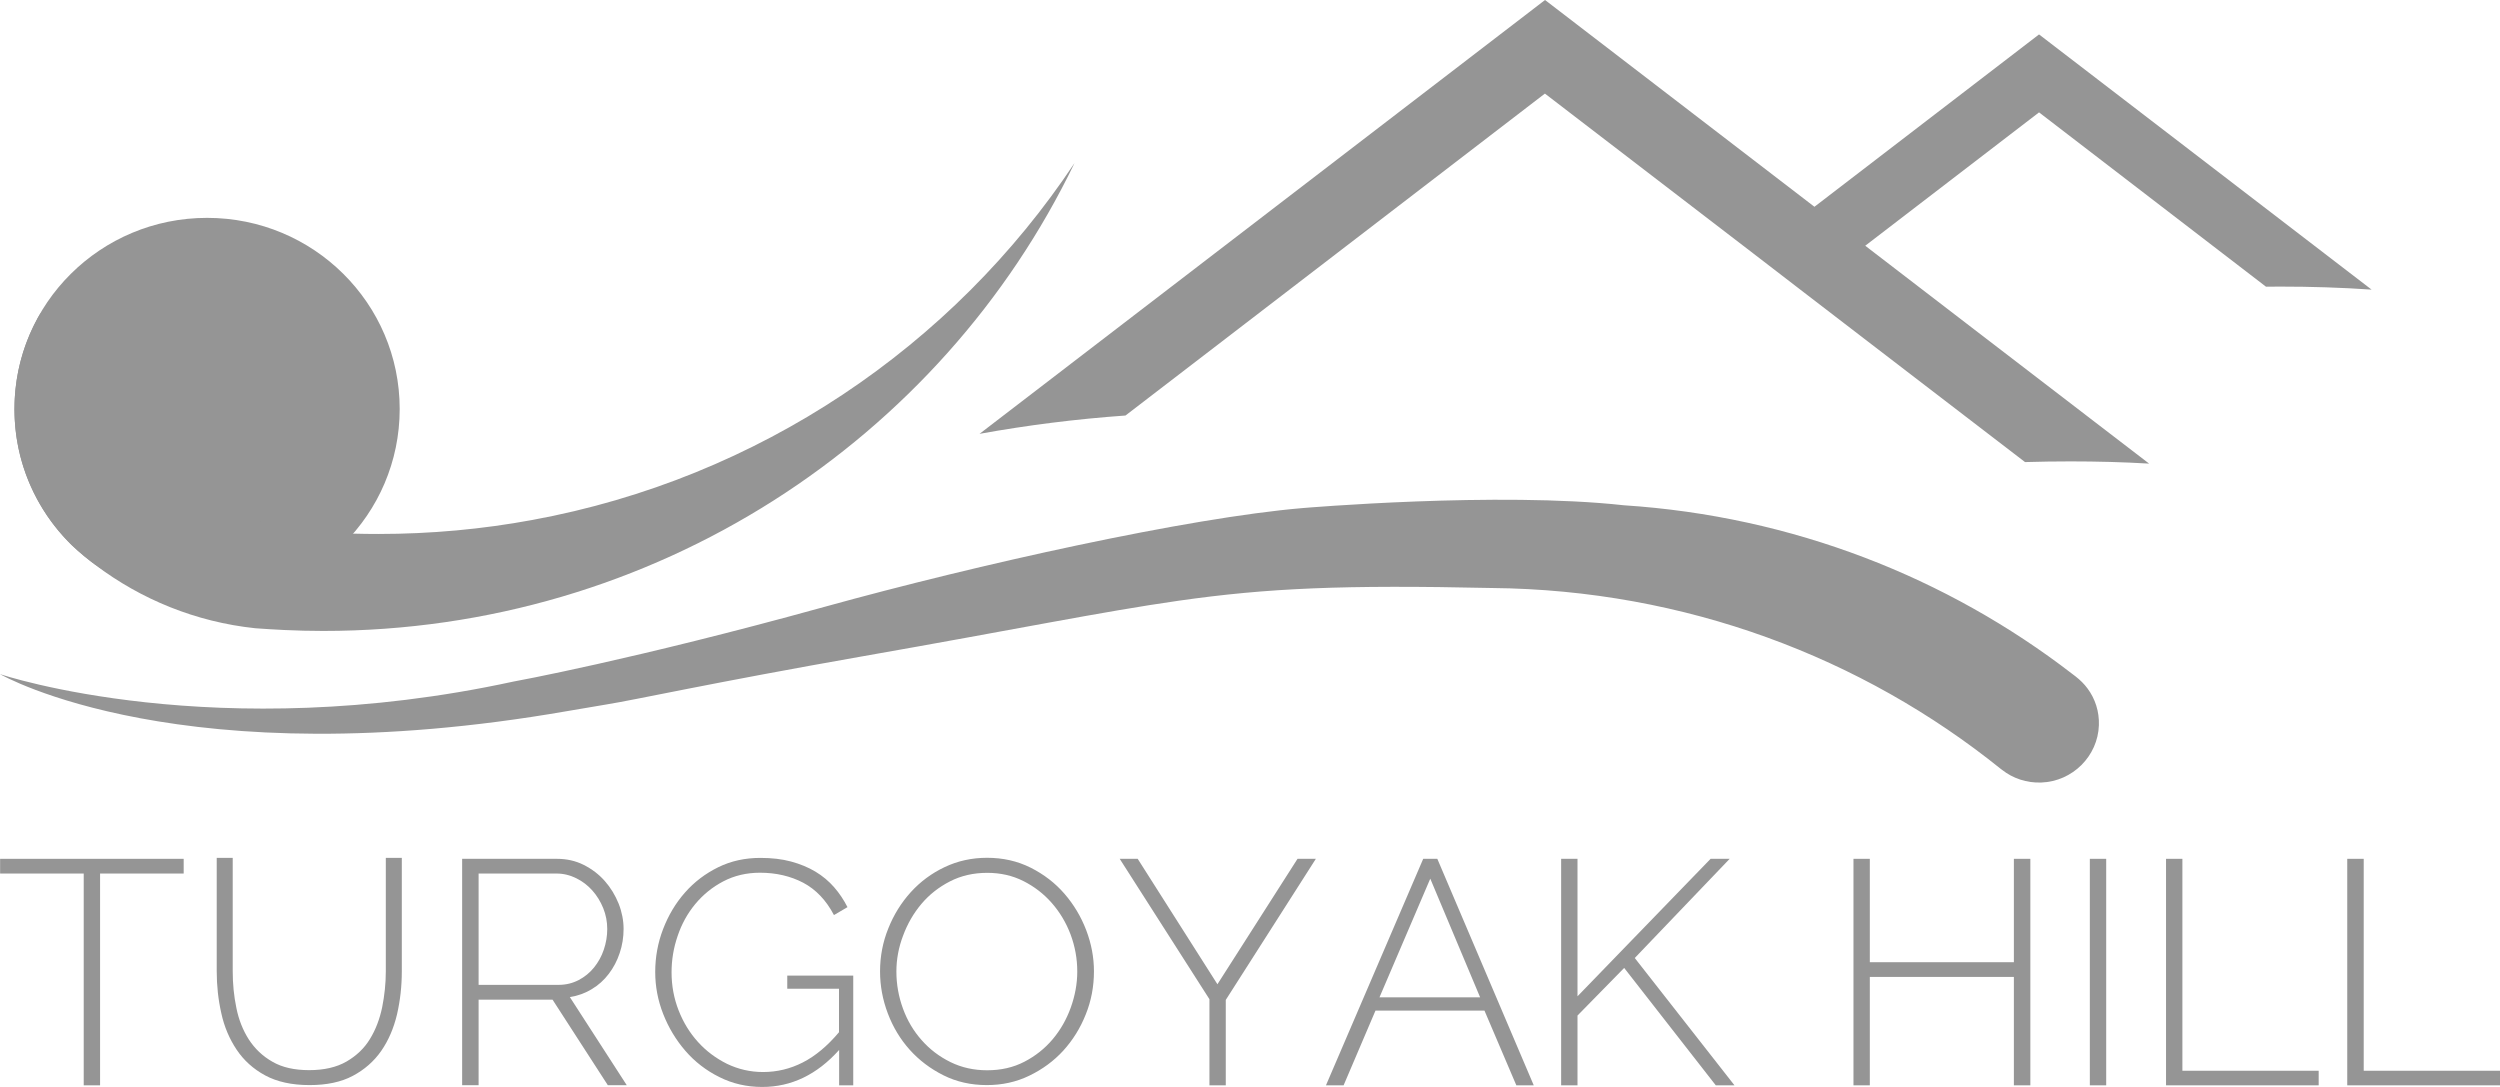 <svg width="138" height="60" viewBox="0 0 138 60" fill="none" xmlns="http://www.w3.org/2000/svg"><g clip-path="url(#clip0_83_9168)" fill="#959595"><path d="M10.139 48.219H5.524V59.91H4.621V48.219H0.006V47.407H10.139V48.219Z"/><path d="M17.065 59.072C17.896 59.072 18.584 58.911 19.129 58.596C19.674 58.28 20.109 57.868 20.421 57.353C20.739 56.837 20.959 56.251 21.096 55.601C21.226 54.944 21.297 54.287 21.297 53.617V47.356H22.18V53.617C22.18 54.448 22.089 55.24 21.914 56C21.732 56.76 21.446 57.43 21.044 58.01C20.641 58.589 20.116 59.047 19.473 59.388C18.83 59.73 18.032 59.897 17.091 59.897C16.111 59.897 15.293 59.717 14.637 59.362C13.982 59.008 13.456 58.532 13.06 57.939C12.664 57.346 12.378 56.676 12.216 55.929C12.047 55.182 11.963 54.409 11.963 53.617V47.356H12.846V53.617C12.846 54.306 12.911 54.982 13.047 55.633C13.177 56.29 13.41 56.87 13.735 57.379C14.066 57.887 14.494 58.3 15.04 58.609C15.572 58.918 16.247 59.072 17.065 59.072Z"/><path d="M25.51 59.91V47.407H30.748C31.28 47.407 31.774 47.517 32.221 47.742C32.669 47.968 33.059 48.264 33.383 48.631C33.708 48.998 33.961 49.417 34.149 49.881C34.331 50.344 34.422 50.815 34.422 51.278C34.422 51.736 34.351 52.18 34.208 52.605C34.065 53.037 33.864 53.417 33.604 53.758C33.344 54.1 33.033 54.383 32.663 54.602C32.293 54.828 31.897 54.969 31.456 55.04L34.597 59.903H33.552L30.501 55.182H26.419V59.903H25.51V59.91ZM26.419 54.364H30.839C31.241 54.364 31.605 54.274 31.942 54.1C32.273 53.926 32.559 53.694 32.793 53.404C33.026 53.114 33.208 52.786 33.331 52.419C33.455 52.051 33.52 51.671 33.52 51.285C33.52 50.886 33.448 50.499 33.299 50.132C33.15 49.765 32.949 49.436 32.695 49.153C32.442 48.869 32.144 48.644 31.806 48.477C31.469 48.309 31.105 48.219 30.716 48.219H26.419V54.364Z"/><path d="M46.313 57.965C45.093 59.324 43.678 60 42.075 60C41.224 60 40.433 59.82 39.706 59.453C38.979 59.092 38.355 58.609 37.836 58.01C37.317 57.411 36.908 56.734 36.609 55.974C36.311 55.214 36.168 54.441 36.168 53.656C36.168 52.837 36.311 52.045 36.603 51.285C36.895 50.525 37.297 49.849 37.81 49.269C38.323 48.683 38.94 48.219 39.647 47.871C40.355 47.523 41.134 47.356 41.971 47.356C42.601 47.356 43.165 47.42 43.665 47.556C44.165 47.691 44.619 47.878 45.015 48.116C45.411 48.354 45.755 48.644 46.047 48.979C46.34 49.314 46.58 49.681 46.781 50.074L46.034 50.512C45.606 49.694 45.041 49.102 44.34 48.728C43.639 48.361 42.841 48.174 41.952 48.174C41.205 48.174 40.53 48.335 39.926 48.651C39.323 48.966 38.81 49.385 38.381 49.9C37.953 50.416 37.629 51.002 37.408 51.659C37.181 52.316 37.07 52.986 37.07 53.675C37.07 54.409 37.2 55.111 37.46 55.775C37.719 56.438 38.076 57.018 38.531 57.52C38.985 58.023 39.524 58.422 40.134 58.725C40.751 59.021 41.413 59.176 42.12 59.176C42.886 59.176 43.62 59.002 44.314 58.647C45.009 58.293 45.671 57.739 46.313 56.979V54.577H43.457V53.855H47.099V59.91H46.32V57.965H46.313Z"/><path d="M54.473 59.897C53.597 59.897 52.798 59.717 52.078 59.356C51.357 58.995 50.734 58.525 50.215 57.945C49.696 57.366 49.293 56.696 49.008 55.942C48.722 55.189 48.579 54.416 48.579 53.623C48.579 52.799 48.728 52.007 49.033 51.253C49.332 50.499 49.748 49.83 50.273 49.25C50.799 48.67 51.422 48.206 52.143 47.865C52.863 47.523 53.642 47.35 54.486 47.35C55.362 47.35 56.161 47.53 56.894 47.897C57.621 48.264 58.244 48.741 58.757 49.334C59.27 49.926 59.672 50.596 59.958 51.343C60.243 52.09 60.386 52.85 60.386 53.617C60.386 54.454 60.237 55.247 59.932 56C59.633 56.754 59.218 57.417 58.692 57.997C58.166 58.57 57.543 59.028 56.823 59.375C56.096 59.73 55.31 59.897 54.473 59.897ZM49.481 53.63C49.481 54.338 49.605 55.021 49.845 55.678C50.085 56.335 50.429 56.915 50.877 57.417C51.318 57.92 51.851 58.325 52.467 58.628C53.084 58.931 53.759 59.079 54.492 59.079C55.252 59.079 55.934 58.925 56.544 58.609C57.154 58.293 57.673 57.881 58.108 57.366C58.543 56.85 58.874 56.264 59.108 55.614C59.341 54.963 59.465 54.3 59.465 53.63C59.465 52.921 59.341 52.239 59.095 51.581C58.848 50.925 58.497 50.345 58.056 49.842C57.615 49.34 57.089 48.934 56.485 48.631C55.882 48.329 55.219 48.181 54.499 48.181C53.739 48.181 53.058 48.335 52.441 48.651C51.825 48.966 51.299 49.379 50.864 49.894C50.429 50.409 50.092 50.995 49.851 51.646C49.605 52.29 49.481 52.953 49.481 53.63Z"/><path d="M62.801 47.407L67.202 54.331L71.623 47.407H72.635L67.663 55.195V59.91H66.761V55.156L61.808 47.407H62.801Z"/><path d="M78.561 47.407H79.34L84.663 59.91H83.702L81.943 55.787H75.926L74.167 59.91H73.193L78.561 47.407ZM81.703 55.053L78.951 48.502L76.147 55.053H81.703Z"/><path d="M86.175 59.91V47.407H87.078V54.995L94.425 47.407H95.477L90.239 52.882L95.743 59.91H94.711L89.654 53.43L87.078 56.058V59.91H86.175Z"/><path d="M112.075 47.407V59.91H111.166V53.926H103.214V59.91H102.312V47.407H103.214V53.114H111.166V47.407H112.075Z"/><path d="M116.262 47.407H115.359V59.91H116.262V47.407Z"/><path d="M119.565 59.91V47.407H120.468V59.105H127.991V59.91H119.565Z"/><path d="M129.568 59.91V47.407H130.477V59.105H138V59.91H129.568Z"/><path d="M130.912 15.987C129.237 15.871 127.549 15.82 125.848 15.82C125.595 15.82 125.336 15.82 125.083 15.826L112.555 6.203L102.961 13.565L108.53 17.842L118.63 25.591C117.196 25.507 115.748 25.469 114.294 25.469C113.451 25.469 112.613 25.482 111.782 25.507L103.571 19.208L99.586 16.148L96.781 13.99L85.279 5.166L62.126 22.937C59.393 23.13 56.706 23.472 54.07 23.948L85.286 0L100.157 11.414L112.555 1.9L130.912 15.987Z"/><path d="M22.063 22.577C22.063 16.747 17.305 12.026 11.431 12.026C5.556 12.026 0.798 16.747 0.798 22.577C0.798 28.406 5.556 33.127 11.431 33.127C17.305 33.127 22.063 28.406 22.063 22.577Z"/><path d="M59.315 8.999C51.961 24.264 36.155 34.828 17.837 34.828C17.117 34.828 16.396 34.809 15.682 34.776C15.15 34.751 14.624 34.718 14.098 34.68C10.801 34.332 7.776 33.082 5.271 31.189C5.264 31.182 5.258 31.182 5.251 31.176C4.816 30.847 4.401 30.499 3.998 30.132L3.992 30.126C2.596 28.773 1.577 27.04 1.097 25.095C0.902 24.29 0.798 23.453 0.798 22.59C0.798 20.651 1.324 18.834 2.246 17.276C4.414 23.91 10.457 28.825 17.733 29.379C17.74 29.379 17.74 29.379 17.747 29.379C17.896 29.392 18.045 29.398 18.201 29.404C18.214 29.404 18.22 29.404 18.233 29.404C18.649 29.43 19.071 29.443 19.493 29.456C19.953 29.469 20.421 29.475 20.888 29.475C23.79 29.475 26.633 29.211 29.385 28.702C41.887 26.409 52.603 19.105 59.315 8.999Z"/><path d="M115.859 40.032C115.801 41.739 114.405 43.131 112.685 43.195C111.867 43.227 111.108 42.963 110.517 42.499C110.491 42.48 110.465 42.461 110.439 42.441C102.799 36.29 93.023 32.561 82.359 32.458H82.346C74.154 32.277 69.974 32.458 65.06 33.16C60.821 33.765 56.037 34.751 47.664 36.219C39.141 37.72 35.097 38.628 33.442 38.892C32.734 39.008 32.027 39.131 31.313 39.253C10.061 42.95 0.117 37.282 0 37.211C0.123 37.256 11.911 41.185 28.34 37.623C28.34 37.623 34.915 36.432 45.502 33.501C54.019 31.143 65.586 28.58 71.908 28.045C71.908 28.045 82.696 27.124 89.635 27.891C98.95 28.496 107.486 31.878 114.379 37.192C114.444 37.243 114.509 37.288 114.574 37.34C114.82 37.533 115.048 37.752 115.236 38.01C115.651 38.57 115.885 39.272 115.859 40.032Z"/></g><defs><clipPath id="clip0_83_9168"><path fill="#fff" d="M0 0H138V60H0z"/></clipPath></defs></svg>